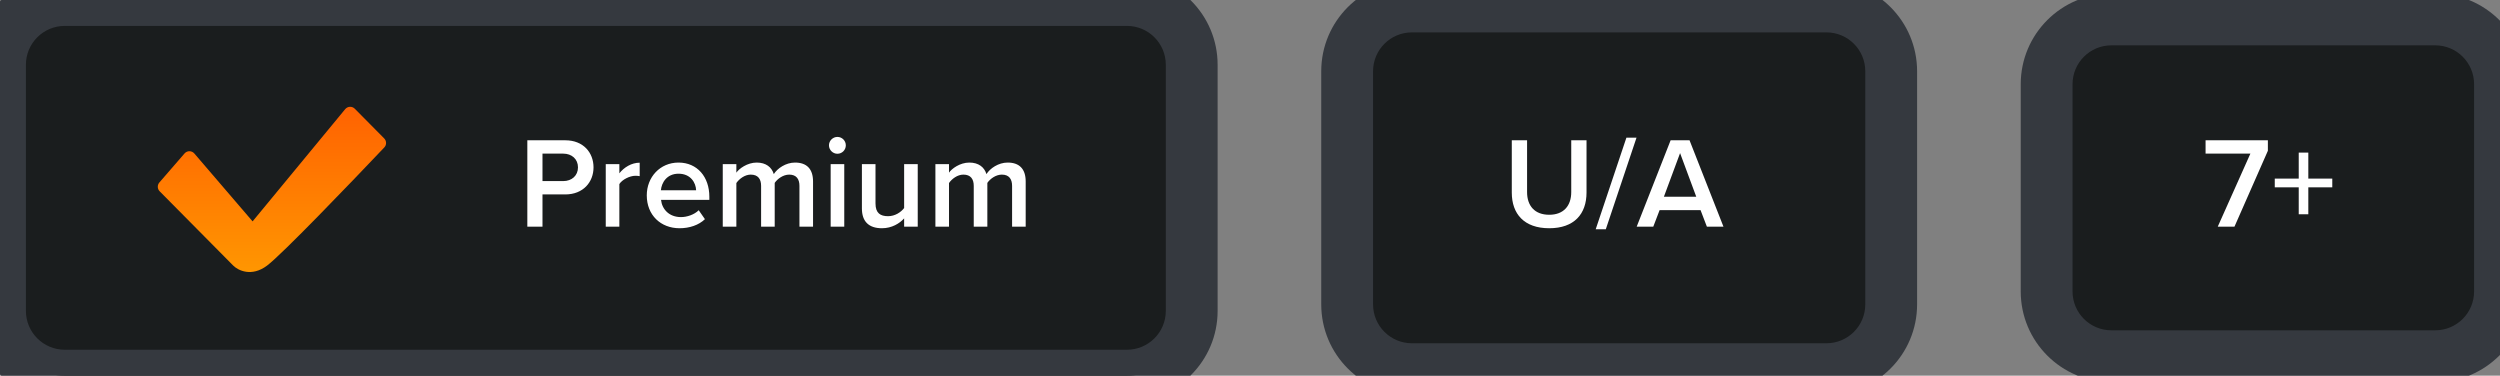 <svg width="193" height="29" viewBox="0 0 193 29" fill="none" xmlns="http://www.w3.org/2000/svg">
<rect x="0" y="0" width="193" height="29" fill="#808080" stroke="none"/>
<path d="M0 5C0 2.239 2.239 0 5 0H87C89.761 0 92 2.239 92 5V24C92 26.761 89.761 29 87 29H5C2.239 29 0 26.761 0 24V5Z" fill="#1A1D1E"/>
<path d="M18 20.498L12.326 14.768C12.142 14.582 12.132 14.286 12.303 14.088L14.245 11.847C14.445 11.616 14.804 11.617 15.003 11.849L19.5 17.09L26.648 8.427C26.837 8.198 27.181 8.183 27.389 8.393L29.66 10.686C29.849 10.878 29.855 11.184 29.669 11.38C26.935 14.265 21.777 19.626 20.625 20.498C19.425 21.407 18.375 20.877 18 20.498Z" fill="url(#paint0_linear_168_1321)"/>
<path d="M41.88 17.5V15.01H43.64C45.03 15.01 45.82 14.05 45.82 12.92C45.82 11.79 45.04 10.83 43.64 10.83H40.71V17.5H41.88ZM44.62 12.92C44.62 13.56 44.14 13.98 43.48 13.98H41.88V11.86H43.48C44.14 11.86 44.62 12.28 44.62 12.92ZM47.814 17.5V14.21C48.024 13.87 48.614 13.57 49.054 13.57C49.184 13.57 49.294 13.58 49.384 13.6V12.56C48.754 12.56 48.174 12.92 47.814 13.38V12.67H46.764V17.5H47.814ZM49.931 15.08C49.931 16.61 51.011 17.62 52.461 17.62C53.231 17.62 53.941 17.38 54.421 16.92L53.941 16.23C53.601 16.57 53.041 16.76 52.571 16.76C51.661 16.76 51.111 16.16 51.031 15.43H54.761V15.18C54.761 13.66 53.831 12.55 52.381 12.55C50.951 12.55 49.931 13.68 49.931 15.08ZM52.381 13.41C53.331 13.41 53.721 14.12 53.741 14.69H51.021C51.071 14.1 51.481 13.41 52.381 13.41ZM62.767 17.5V14.01C62.767 13.03 62.267 12.55 61.377 12.55C60.657 12.55 60.017 13 59.737 13.44C59.577 12.91 59.137 12.55 58.417 12.55C57.687 12.55 57.047 13.03 56.847 13.33V12.67H55.797V17.5H56.847V14.13C57.067 13.81 57.497 13.48 57.957 13.48C58.527 13.48 58.757 13.83 58.757 14.35V17.5H59.807V14.12C60.017 13.81 60.457 13.48 60.927 13.48C61.487 13.48 61.717 13.83 61.717 14.35V17.5H62.767ZM64.647 11.87C65.007 11.87 65.297 11.58 65.297 11.22C65.297 10.86 65.007 10.57 64.647 10.57C64.297 10.57 63.997 10.86 63.997 11.22C63.997 11.58 64.297 11.87 64.647 11.87ZM65.177 17.5V12.67H64.127V17.5H65.177ZM70.849 17.5V12.67H69.799V16.06C69.549 16.39 69.089 16.69 68.559 16.69C67.969 16.69 67.589 16.46 67.589 15.71V12.67H66.539V16.09C66.539 17.08 67.049 17.62 68.089 17.62C68.849 17.62 69.449 17.25 69.799 16.86V17.5H70.849ZM79.183 17.5V14.01C79.183 13.03 78.683 12.55 77.793 12.55C77.073 12.55 76.433 13 76.153 13.44C75.993 12.91 75.553 12.55 74.833 12.55C74.103 12.55 73.463 13.03 73.263 13.33V12.67H72.213V17.5H73.263V14.13C73.483 13.81 73.913 13.48 74.373 13.48C74.943 13.48 75.173 13.83 75.173 14.35V17.5H76.223V14.12C76.433 13.81 76.873 13.48 77.343 13.48C77.903 13.48 78.133 13.83 78.133 14.35V17.5H79.183Z" fill="white"/>
<path d="M5 2H87V-2H5V2ZM90 5V24H94V5H90ZM87 27H5V31H87V27ZM2 24V5H-2V24H2ZM5 27C3.343 27 2 25.657 2 24H-2C-2 27.866 1.134 31 5 31V27ZM90 24C90 25.657 88.657 27 87 27V31C90.866 31 94 27.866 94 24H90ZM87 2C88.657 2 90 3.343 90 5H94C94 1.134 90.866 -2 87 -2V2ZM5 -2C1.134 -2 -2 1.134 -2 5H2C2 3.343 3.343 2 5 2V-2Z" fill="#35393F"/>
<path d="M104 5.5C104 2.739 106.239 0.5 109 0.5H141C143.761 0.5 146 2.739 146 5.5V23.5C146 26.261 143.761 28.5 141 28.5H109C106.239 28.5 104 26.261 104 23.5V5.5Z" fill="#1A1D1E"/>
<path d="M116.71 14.87C116.71 16.51 117.66 17.62 119.6 17.62C121.53 17.62 122.48 16.52 122.48 14.86V10.83H121.3V14.83C121.3 15.89 120.71 16.58 119.6 16.58C118.48 16.58 117.89 15.89 117.89 14.83V10.83H116.71V14.87ZM123.968 17.7L126.338 10.63H125.558L123.188 17.7H123.968ZM133.052 17.5L130.432 10.83H128.972L126.352 17.5H127.632L128.122 16.22H131.282L131.772 17.5H133.052ZM130.952 15.19H128.452L129.702 11.82L130.952 15.19Z" fill="white"/>
<path d="M109 2.5H141V-1.5H109V2.5ZM144 5.5V23.5H148V5.5H144ZM141 26.5H109V30.5H141V26.5ZM106 23.5V5.5H102V23.5H106ZM109 26.5C107.343 26.5 106 25.157 106 23.5H102C102 27.366 105.134 30.5 109 30.5V26.5ZM144 23.5C144 25.157 142.657 26.5 141 26.5V30.5C144.866 30.5 148 27.366 148 23.5H144ZM141 2.5C142.657 2.5 144 3.843 144 5.5H148C148 1.634 144.866 -1.5 141 -1.5V2.5ZM109 -1.5C105.134 -1.5 102 1.634 102 5.5H106C106 3.843 107.343 2.5 109 2.5V-1.5Z" fill="#35393F"/>
<path d="M158 6.5C158 3.739 160.239 1.5 163 1.5H188C190.761 1.5 193 3.739 193 6.5V22.5C193 25.261 190.761 27.5 188 27.5H163C160.239 27.5 158 25.261 158 22.5V6.5Z" fill="#1A1D1E"/>
<path d="M172.5 17.5L175.08 11.64V10.83H170.27V11.86H173.73L171.21 17.5H172.5ZM180.052 14.46V13.79H178.202V11.78H177.462V13.79H175.612V14.46H177.462V16.54H178.202V14.46H180.052Z" fill="white"/>
<path d="M163 3.5H188V-0.5H163V3.5ZM191 6.5V22.5H195V6.5H191ZM188 25.5H163V29.5H188V25.5ZM160 22.5V6.5H156V22.5H160ZM163 25.5C161.343 25.5 160 24.157 160 22.5H156C156 26.366 159.134 29.5 163 29.5V25.5ZM191 22.5C191 24.157 189.657 25.5 188 25.5V29.5C191.866 29.5 195 26.366 195 22.5H191ZM188 3.5C189.657 3.5 191 4.843 191 6.5H195C195 2.634 191.866 -0.5 188 -0.5V3.5ZM163 -0.5C159.134 -0.5 156 2.634 156 6.5H160C160 4.843 161.343 3.5 163 3.5V-0.5Z" fill="#35393F"/>
<defs>
<linearGradient id="paint0_linear_168_1321" x1="21" y1="8" x2="21" y2="21" gradientUnits="userSpaceOnUse">
<stop stop-color="#FF6101"/>
<stop offset="1" stop-color="#FF9601"/>
</linearGradient>
</defs>
</svg>
